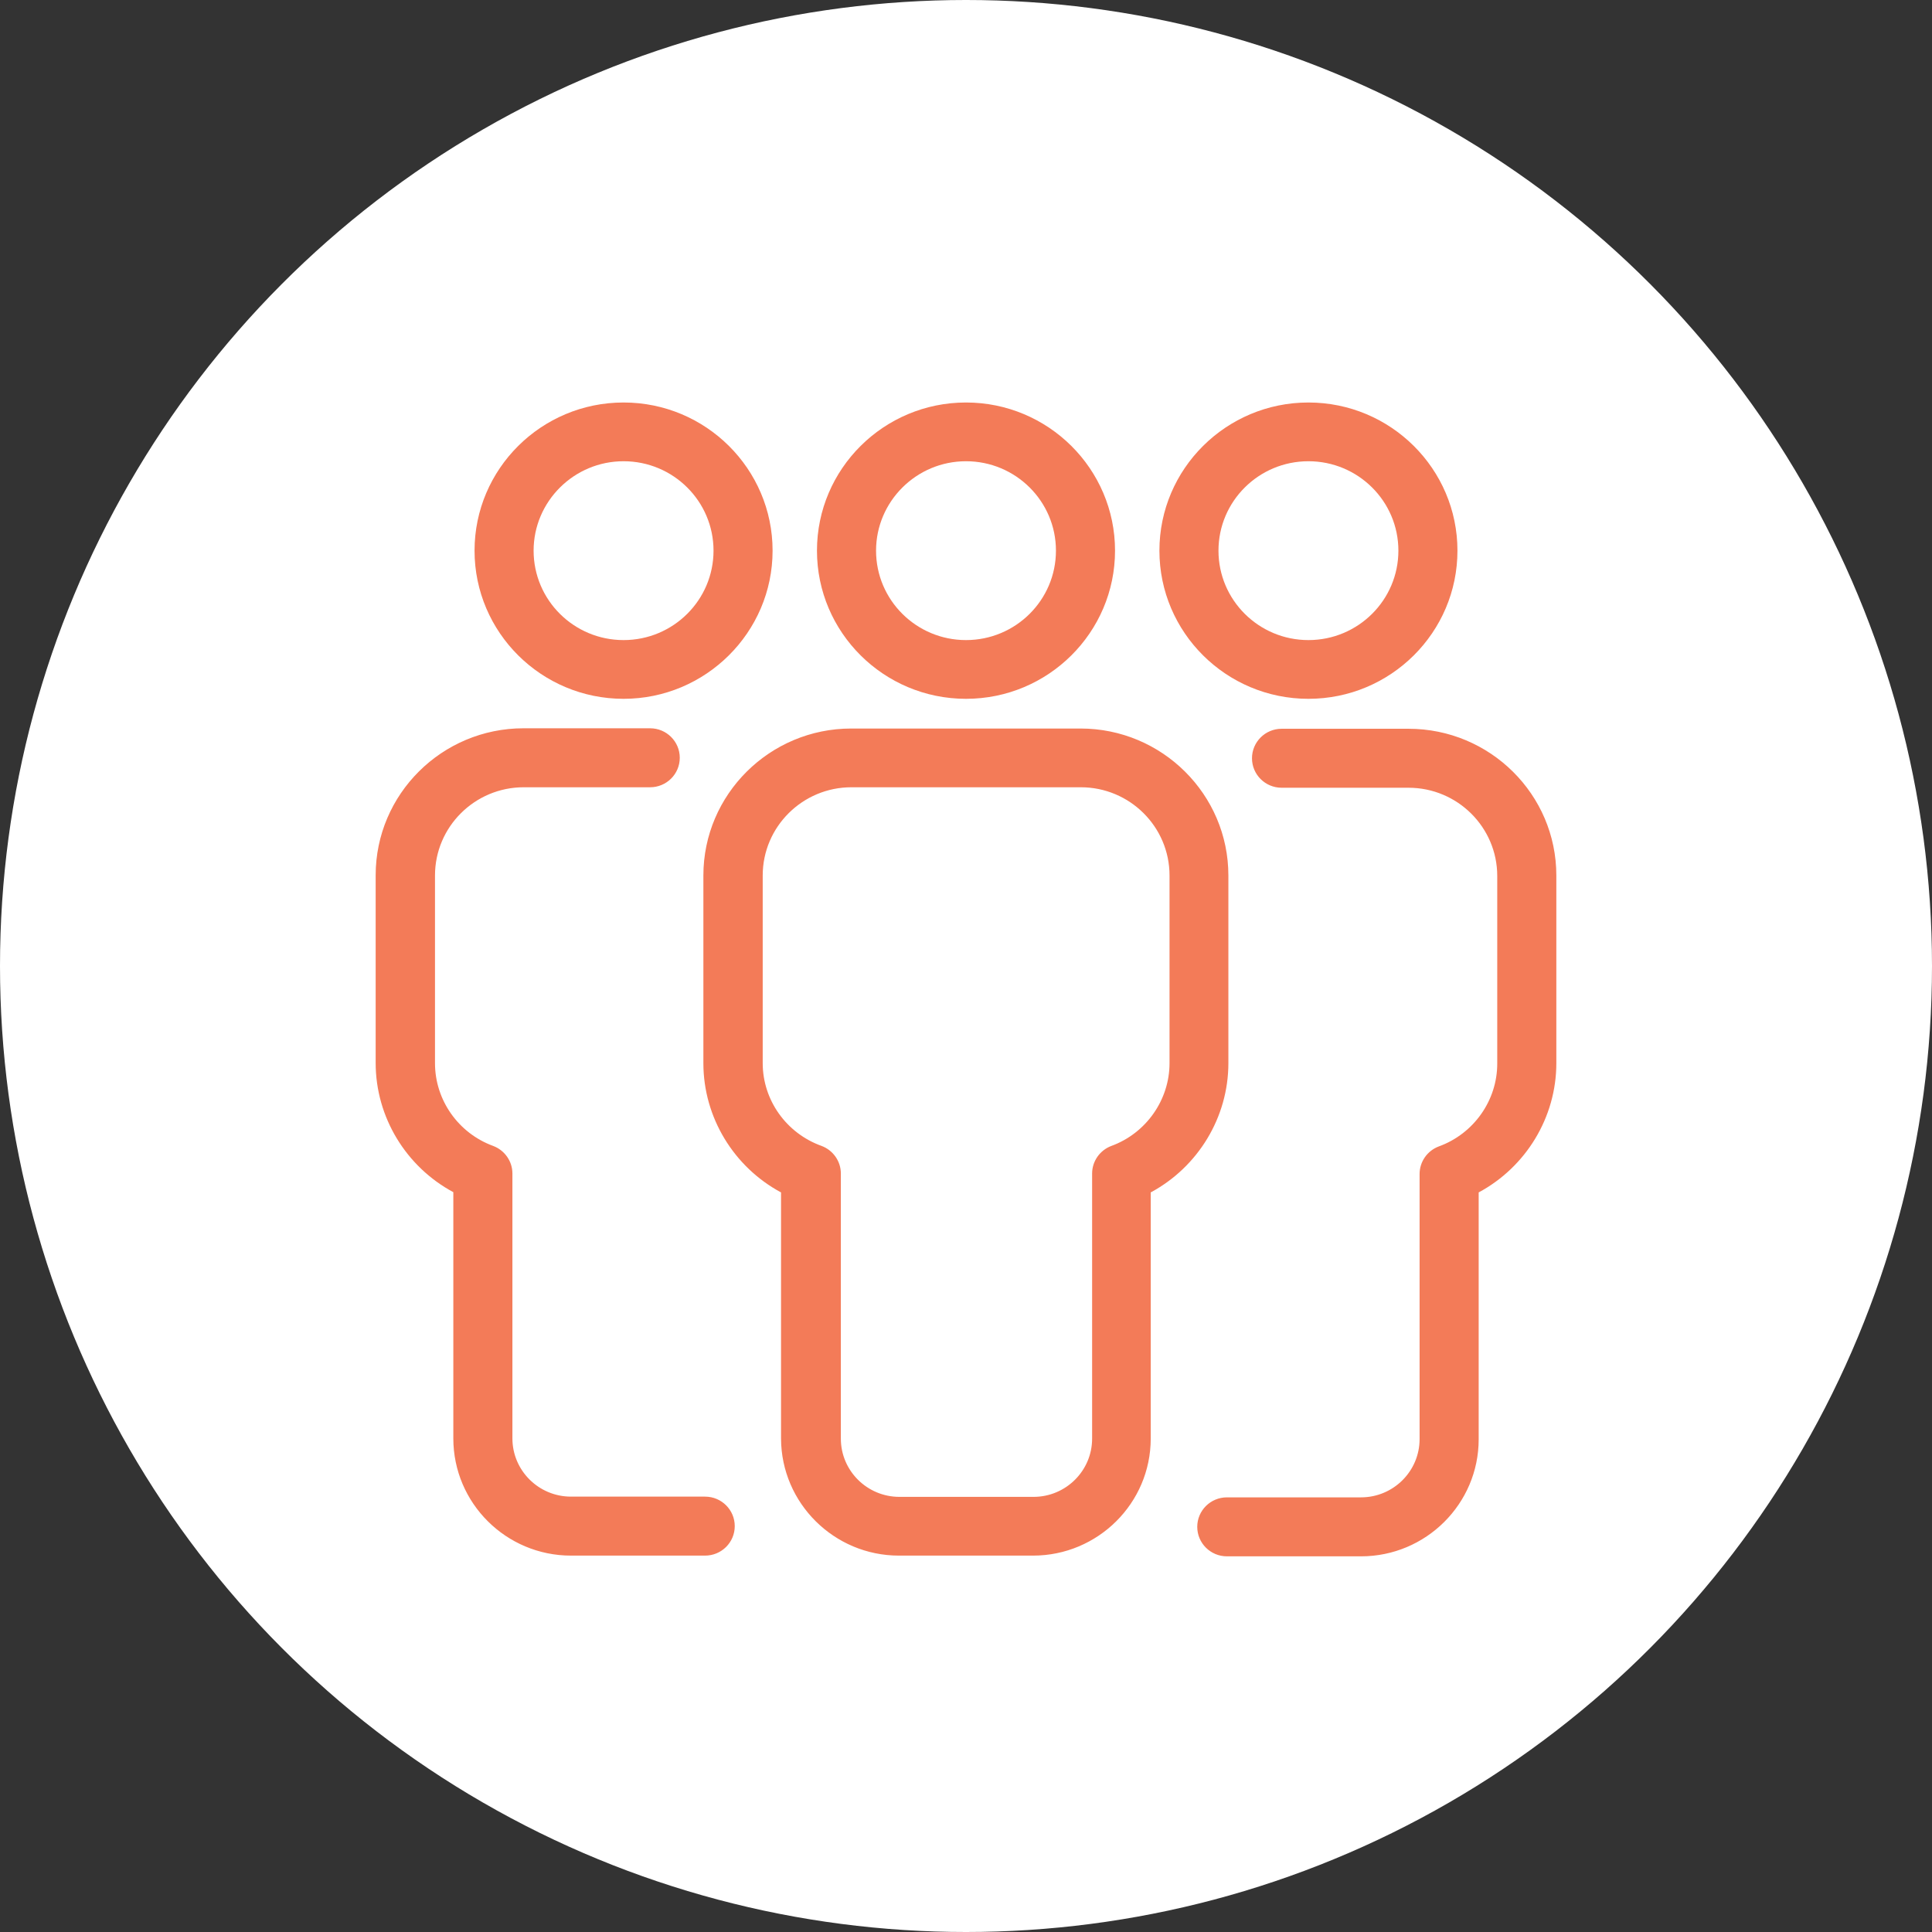 <?xml version="1.0" encoding="UTF-8" standalone="no"?>
<svg width="72px" height="72px" viewBox="0 0 72 72" version="1.1" xmlns="http://www.w3.org/2000/svg" xmlns:xlink="http://www.w3.org/1999/xlink">
    <rect x="0" y="0" width="72" height="72" fill="#333333" stroke="none"/>
    <!-- Generator: Sketch 47.1 (45422) - http://www.bohemiancoding.com/sketch -->
    <title>icon_team</title>
    <desc>Created with Sketch.</desc>
    <defs></defs>
    <g id="Ui-Design" stroke="none" stroke-width="1" fill="none" fill-rule="evenodd">
        <g id="Book-Success" transform="translate(-905, -602)">
            <g id="Group-6" transform="translate(0, 582)">
                <g id="Group-5" transform="translate(743, 0)">
                    <g id="icon_team" transform="translate(162, 20)">
                        <circle id="Oval" fill="#FFFFFF" cx="36" cy="36" r="36"></circle>
                        <path d="M48.761,15 C45.697,15 43.208,17.475 43.208,20.521 C43.208,23.568 45.697,26.043 48.761,26.043 C51.826,26.043 54.315,23.568 54.315,20.521 C54.315,17.475 51.826,15 48.761,15 Z M48.761,23.854 C46.91,23.854 45.409,22.362 45.409,20.521 C45.409,18.681 46.91,17.189 48.761,17.189 C50.613,17.189 52.114,18.681 52.114,20.521 C52.114,22.362 50.613,23.854 48.761,23.854 Z M36,26.043 C32.935,26.043 30.446,23.568 30.446,20.521 C30.446,17.475 32.935,15 36,15 C39.065,15 41.554,17.475 41.554,20.521 C41.554,23.568 39.065,26.043 36,26.043 Z M36,17.189 C34.149,17.189 32.648,18.69 32.648,20.521 C32.648,22.362 34.149,23.854 36,23.854 C37.851,23.854 39.352,22.362 39.352,20.521 C39.352,18.681 37.851,17.189 36,17.189 Z M52.491,27.159 C55.529,27.159 58,29.607 58,32.627 L58,39.622 C58,41.642 56.868,43.491 55.106,44.438 L55.106,53.64 C55.106,56.043 53.138,58 50.721,58 L45.724,58 C45.113,58 44.618,57.509 44.618,56.901 C44.618,56.294 45.113,55.802 45.724,55.802 L50.721,55.802 C51.925,55.802 52.904,54.828 52.904,53.631 L52.904,43.75 C52.904,43.294 53.192,42.883 53.623,42.723 C54.926,42.249 55.798,41.007 55.798,39.64 L55.798,32.645 C55.798,30.831 54.315,29.357 52.491,29.357 L47.764,29.357 C47.153,29.357 46.658,28.866 46.658,28.258 C46.658,27.651 47.153,27.159 47.764,27.159 L52.491,27.159 Z M33.502,57.973 C31.084,57.973 29.116,56.017 29.107,53.613 L29.107,44.438 C27.346,43.491 26.213,41.642 26.213,39.622 L26.213,32.627 C26.213,29.607 28.685,27.15 31.722,27.15 L40.269,27.15 C43.306,27.15 45.778,29.607 45.778,32.627 L45.778,39.622 C45.778,41.642 44.645,43.491 42.884,44.438 L42.884,53.613 C42.884,56.017 40.916,57.973 38.498,57.973 L33.502,57.973 Z M28.424,39.622 C28.424,40.989 29.296,42.231 30.617,42.705 C31.048,42.866 31.336,43.277 31.336,43.732 L31.336,53.613 C31.336,54.811 32.315,55.784 33.52,55.784 L38.516,55.784 C39.721,55.784 40.7,54.811 40.7,53.613 L40.7,43.732 C40.7,43.277 40.988,42.866 41.419,42.705 C42.713,42.231 43.585,40.989 43.585,39.622 L43.585,32.627 C43.585,30.813 42.102,29.339 40.278,29.339 L31.731,29.339 C29.907,29.339 28.424,30.813 28.424,32.627 L28.424,39.622 Z M28.792,20.521 C28.792,23.568 26.294,26.043 23.239,26.043 C20.174,26.043 17.685,23.568 17.685,20.521 C17.685,17.475 20.174,15 23.239,15 C26.303,15 28.792,17.475 28.792,20.521 Z M19.886,20.521 C19.886,22.362 21.387,23.854 23.239,23.854 C25.09,23.854 26.591,22.362 26.591,20.521 C26.591,18.681 25.09,17.189 23.239,17.189 C21.387,17.189 19.886,18.69 19.886,20.521 Z M21.279,57.973 C18.862,57.973 16.894,56.017 16.894,53.604 L16.894,44.429 C15.132,43.482 14,41.633 14,39.614 L14,32.618 C14,29.598 16.471,27.141 19.509,27.141 L24.227,27.141 C24.838,27.141 25.333,27.633 25.333,28.24 C25.333,28.848 24.838,29.339 24.227,29.339 L19.518,29.339 C17.694,29.339 16.211,30.813 16.211,32.627 L16.211,39.622 C16.211,40.998 17.083,42.231 18.377,42.705 C18.808,42.866 19.096,43.277 19.096,43.732 L19.096,53.604 C19.096,54.802 20.075,55.775 21.279,55.775 L26.276,55.775 C26.887,55.775 27.382,56.267 27.382,56.874 C27.382,57.482 26.887,57.973 26.276,57.973 L21.279,57.973 Z" id="stick-man-2" fill="#F37B58" fill-rule="nonzero"></path>
                    </g>
                </g>
            </g>
        </g>
    </g>
</svg>